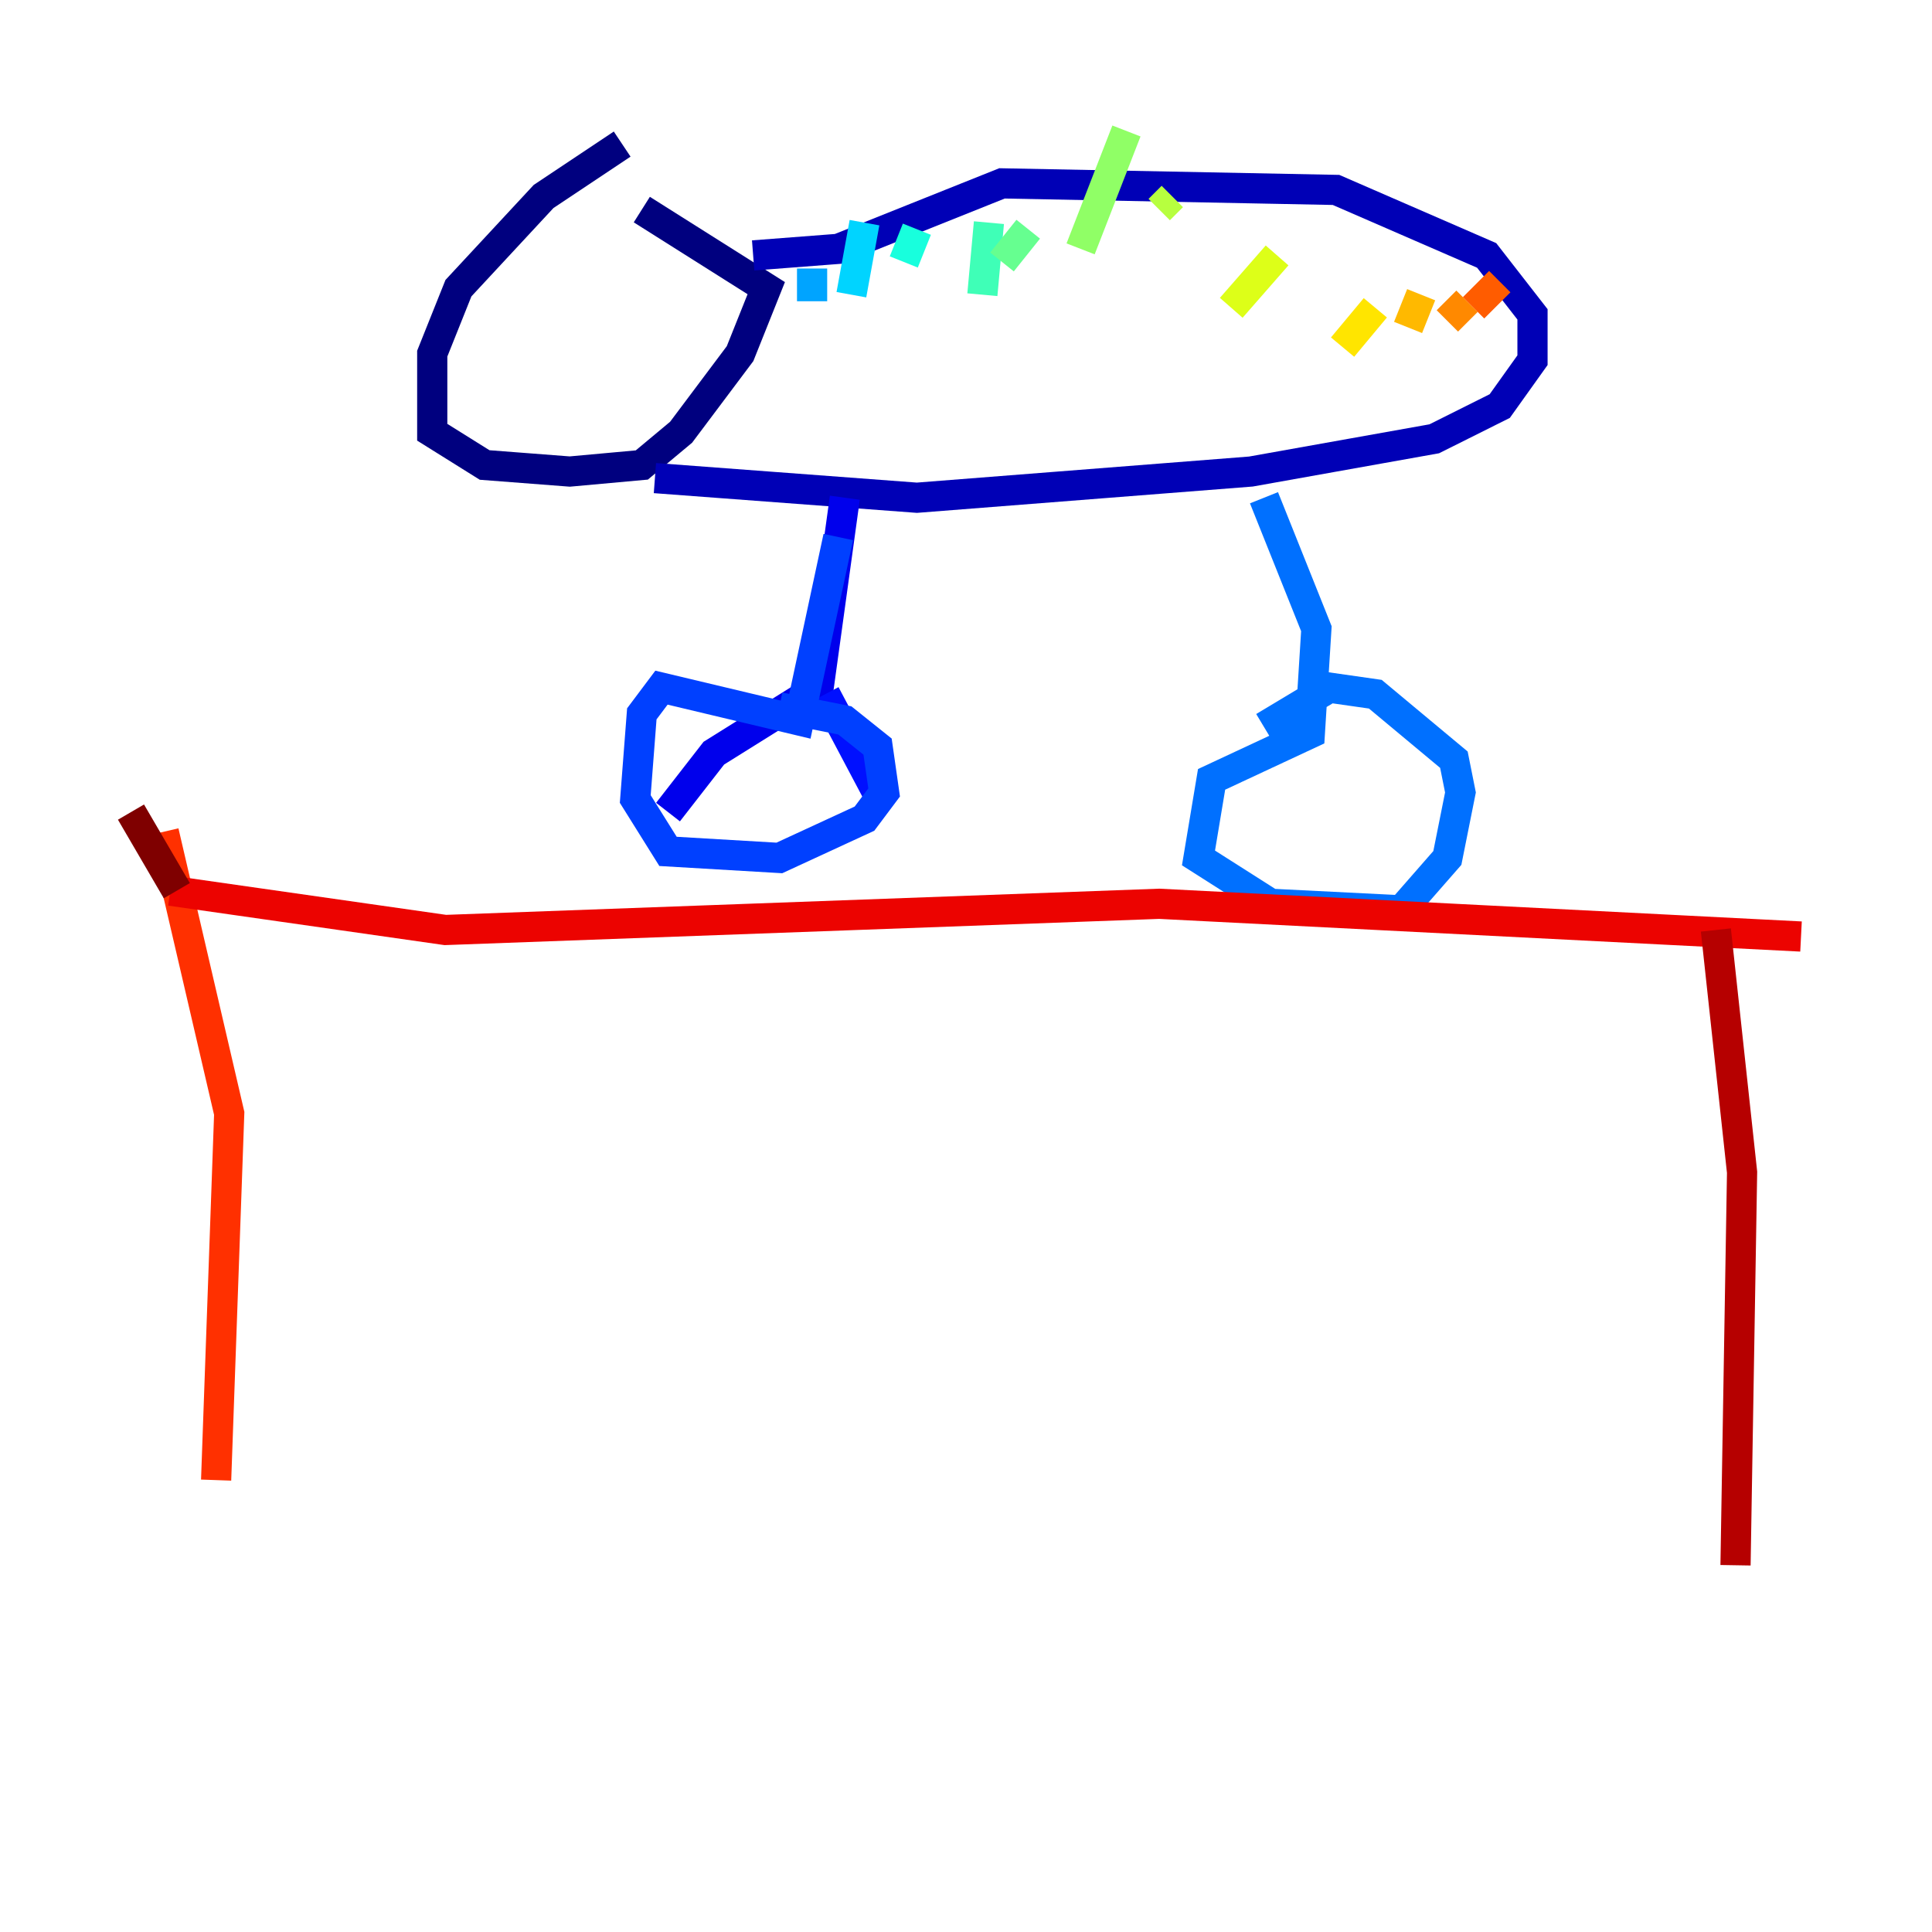 <?xml version="1.0" encoding="utf-8" ?>
<svg baseProfile="tiny" height="128" version="1.2" viewBox="0,0,128,128" width="128" xmlns="http://www.w3.org/2000/svg" xmlns:ev="http://www.w3.org/2001/xml-events" xmlns:xlink="http://www.w3.org/1999/xlink"><defs /><polyline fill="none" points="41.22,9.546 36.014,13.017 30.373,19.091 28.637,23.43 28.637,28.637 32.108,30.807 37.749,31.241 42.522,30.807 45.125,28.637 49.031,23.43 50.766,19.091 42.522,13.885" stroke="#00007f" stroke-width="2" /><polyline fill="none" points="43.39,31.675 60.746,32.976 82.875,31.241 95.024,29.071 99.363,26.902 101.532,23.864 101.532,20.827 98.495,16.922 88.515,12.583 66.386,12.149 55.539,16.488 49.898,16.922" stroke="#0000b6" stroke-width="2" /><polyline fill="none" points="55.973,32.976 54.237,45.559 47.295,49.898 44.258,53.803" stroke="#0000ec" stroke-width="2" /><polyline fill="none" points="54.671,45.993 58.576,53.37" stroke="#0010ff" stroke-width="2" /><polyline fill="none" points="55.539,35.58 52.936,47.729 43.824,45.559 42.522,47.295 42.088,52.936 44.258,56.407 51.634,56.841 57.275,54.237 58.576,52.502 58.142,49.464 55.973,47.729 51.634,46.861" stroke="#0040ff" stroke-width="2" /><polyline fill="none" points="83.742,32.976 87.214,41.654 86.78,48.597 80.271,51.634 79.403,56.841 84.176,59.878 92.854,60.312 95.891,56.841 96.759,52.502 96.325,50.332 91.119,45.993 88.081,45.559 83.742,48.163" stroke="#0070ff" stroke-width="2" /><polyline fill="none" points="53.803,19.959 53.803,17.79" stroke="#00a4ff" stroke-width="2" /><polyline fill="none" points="56.407,19.525 57.275,14.752" stroke="#00d4ff" stroke-width="2" /><polyline fill="none" points="59.878,17.356 60.746,15.186" stroke="#18ffdd" stroke-width="2" /><polyline fill="none" points="65.085,19.525 65.519,14.752" stroke="#3fffb7" stroke-width="2" /><polyline fill="none" points="66.386,17.356 68.122,15.186" stroke="#66ff90" stroke-width="2" /><polyline fill="none" points="71.593,16.488 74.63,8.678" stroke="#90ff66" stroke-width="2" /><polyline fill="none" points="76.8,13.885 77.668,13.017" stroke="#b7ff3f" stroke-width="2" /><polyline fill="none" points="81.573,20.393 84.61,16.922" stroke="#ddff18" stroke-width="2" /><polyline fill="none" points="88.949,22.997 91.119,20.393" stroke="#ffe500" stroke-width="2" /><polyline fill="none" points="93.288,21.695 94.156,19.525" stroke="#ffb900" stroke-width="2" /><polyline fill="none" points="95.891,21.261 97.193,19.959" stroke="#ff8900" stroke-width="2" /><polyline fill="none" points="97.627,20.393 99.363,18.658" stroke="#ff5c00" stroke-width="2" /><polyline fill="none" points="10.848,55.105 15.186,73.763 14.319,98.061" stroke="#ff3000" stroke-width="2" /><polyline fill="none" points="11.281,59.01 29.505,61.614 76.8,59.878 119.322,62.047" stroke="#ec0300" stroke-width="2" /><polyline fill="none" points="113.681,61.614 115.417,77.668 114.983,103.702" stroke="#b60000" stroke-width="2" /><polyline fill="none" points="11.715,59.01 8.678,53.803" stroke="#7f0000" stroke-width="2" /></svg>